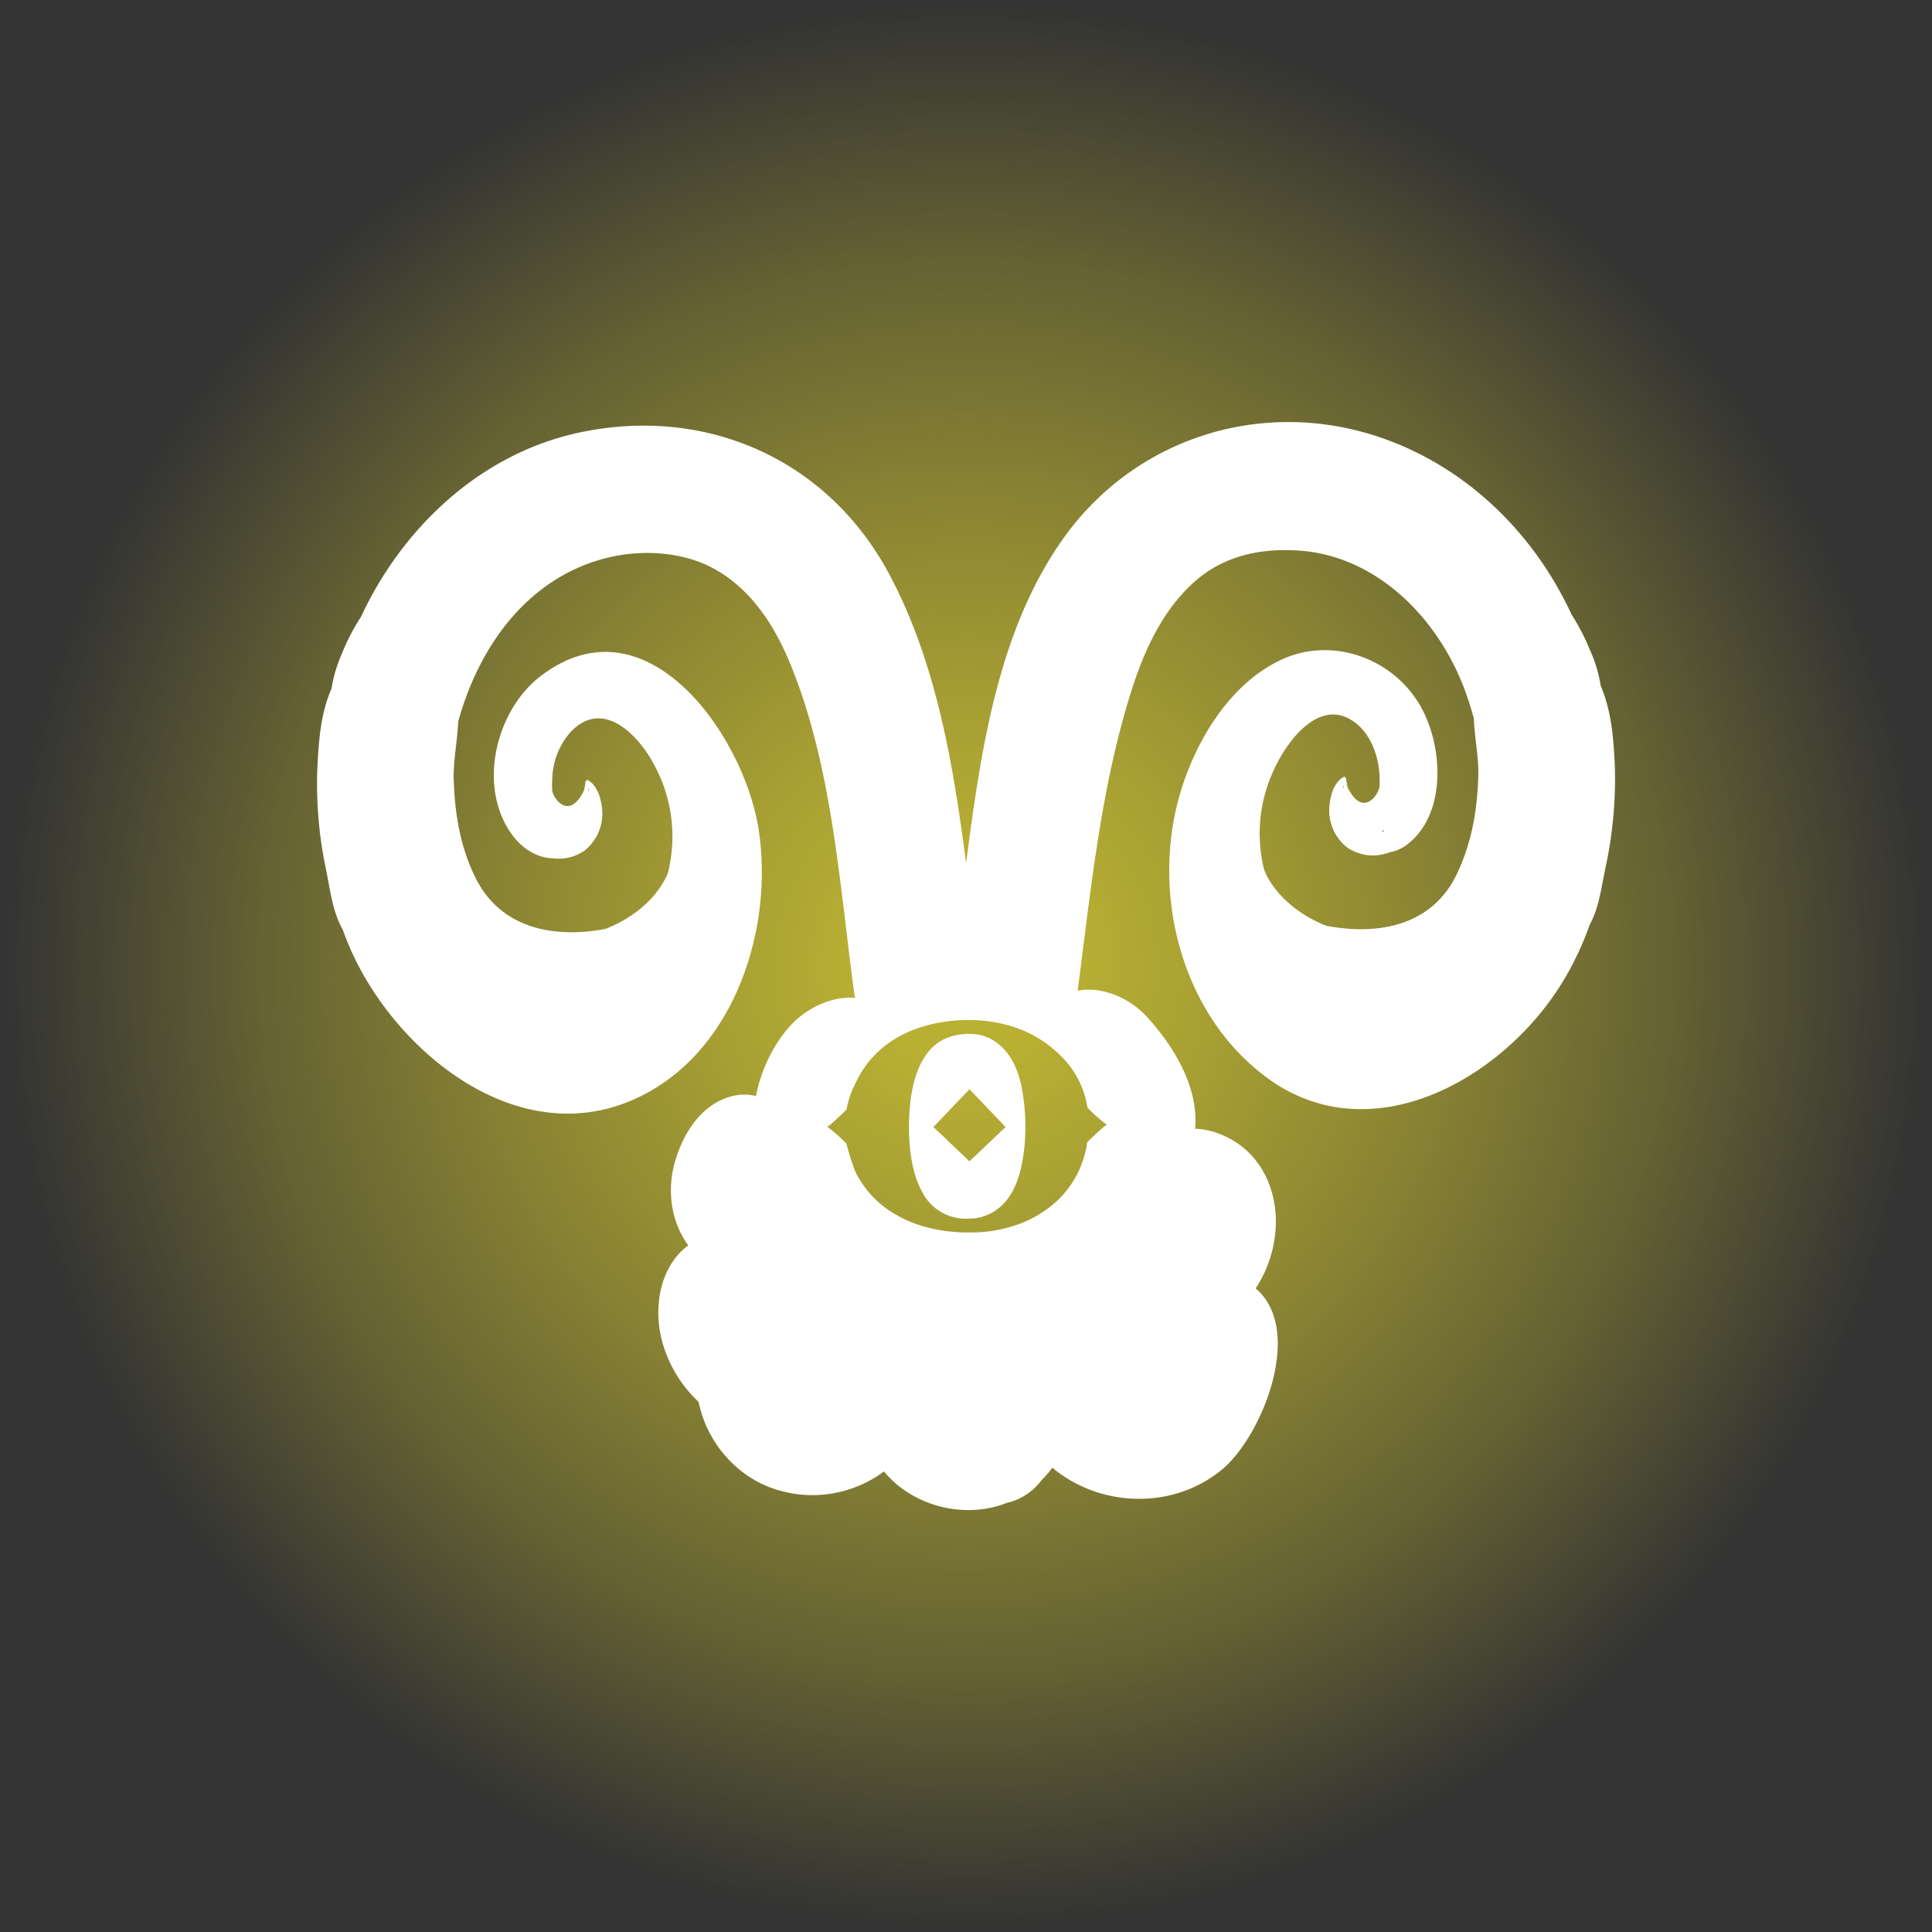 <svg id="Layer_1" data-name="Layer 1" xmlns="http://www.w3.org/2000/svg" xmlns:xlink="http://www.w3.org/1999/xlink" viewBox="0 0 482.06 482.06"><rect x="0" y="0" width="482.06" height="482.06" fill="#333333" stroke="none"/><defs><style>.cls-1{fill:url(#radial-gradient);}.cls-2{fill:#fff;}</style><radialGradient id="radial-gradient" cx="241.03" cy="241.03" r="241.03" gradientUnits="userSpaceOnUse"><stop offset="0" stop-color="#bdb433"/><stop offset="0.11" stop-color="#bdb433" stop-opacity="0.96"/><stop offset="0.27" stop-color="#bdb433" stop-opacity="0.83"/><stop offset="0.48" stop-color="#bdb433" stop-opacity="0.63"/><stop offset="0.73" stop-color="#bdb433" stop-opacity="0.36"/><stop offset="0.99" stop-color="#bdb433" stop-opacity="0.01"/><stop offset="1" stop-color="#bdb433" stop-opacity="0"/></radialGradient></defs><title>Horoscope-Icon-aries</title><circle class="cls-1" cx="241.03" cy="241.03" r="241.03"/><path class="cls-2" d="M398.87,337.4a11.14,11.14,0,0,0-6.45-1.94q-7.67,0-11.38,6.05t-3.71,17.19q0,10.25,3.31,16.22a12.15,12.15,0,0,0,11.78,6.62,11.31,11.31,0,0,0,6.13-1.78q5.33-3.31,7-12.1a46.64,46.64,0,0,0,.81-9,50.57,50.57,0,0,0-.73-8.79Q404.19,341.11,398.87,337.4Zm-6.45,29.85-9-8.55,9-9.44,9,9.44Z" transform="translate(-150.52 -77.49)"/><path class="cls-2" d="M553.45,268.74c-0.31-6.81-.81-13.8-3.51-20.05a34.82,34.82,0,0,0-2.7-9,53.11,53.11,0,0,0-4.58-8.84c-9.09-19.67-25.13-35.83-45.84-43.54-29.7-11.05-62.39-1.37-80.81,24.29-16.52,23-20.8,53.44-24.44,81.3-3.21-24.77-7.42-50-19.05-71.91-15.13-28.54-45.1-42.1-76.56-35.76-25,5-44.84,23.53-55.39,46.2a51.45,51.45,0,0,0-4.68,9,35.26,35.26,0,0,0-2.66,8.91c-2.77,6.27-3.21,13.36-3.54,20.18a103.29,103.29,0,0,0,2.22,25.13c1.07,5.32,1.65,10.49,4.12,14.77,0.43,1.2.88,2.39,1.37,3.57,10.53,25.41,40.17,50.84,69.26,39.65,26.27-10.1,37.17-42.43,33.13-68.28-3.66-23.39-28-58.31-54.34-38.2-11.39,8.68-16,28.09-6.86,40,2.4,3.13,6.06,5.43,9.88,5.48a11.21,11.21,0,0,0,7.9-1.91,11.76,11.76,0,0,0,4.44-9.05c0-2.89-.93-7.14-3.67-8.57a0.18,0.18,0,0,0-.27.17,0.29,0.29,0,0,0-.25.24c-0.11.71-.23,1.45-0.38,2.18-1.3,2.72-3.61,5.56-6.48,2.75a5.85,5.85,0,0,1-1.45-2.61c-0.06-1-.06-2,0-2.83a18.33,18.33,0,0,1,4.43-11.7c8.32-9.05,17.55,1,21.42,8.8a37.28,37.28,0,0,1,3,26.23c-0.13.31-.25,0.63-0.41,0.94-3,6.11-8.89,10.56-15.21,13-12.69,2.39-26.08,0-32.41-12.84-3.84-7.8-5.18-16.15-5.41-24.77-0.11-4.25.92-9.31,1.12-14.12,5.3-19.21,17.78-36.34,37.71-41,8.54-2,18.55-1.36,26.25,2.91,9,5,14.83,13.84,18.76,23.32,10.55,25.47,12.37,54.72,16,81.77,0.09,0.65.18,1.29,0.27,1.93-5.07-.41-10.33,1.8-14.17,5.07-4.78,4.07-9.1,11.76-10.5,19.41a12.43,12.43,0,0,0-5.81,0C325.7,352.8,321.12,360,319,367.12s-1.15,15.11,3.26,21.12a14,14,0,0,0-1.38,1.12c-6.11,5.72-7.23,15.23-5.12,22.92a32.32,32.32,0,0,0,9.07,15c2,9.94,9.53,19.15,20.18,22.11a29.89,29.89,0,0,0,26.07-4.76C377,451.83,386.8,455.3,396,454a24.93,24.93,0,0,0,5.69-1.51,14.88,14.88,0,0,0,8.7-5.67,25.12,25.12,0,0,0,2.71-3.13c11.56,9.75,29.75,10.79,42.28.51,9.93-8.14,20.79-34.8,8.44-45.24a30.44,30.44,0,0,0,5-18.44C468.16,371,462.87,363,453.65,360a18.62,18.62,0,0,0-4.93-.87c0.89-10.35-5.22-20.45-12-27.89-4.37-4.83-11.34-7.71-17.31-6.56,3.3-25.09,5.75-50.62,13.39-74.77,3.1-9.8,7.5-19.51,15-26.58,7.37-6.91,16.33-9,26.09-8.51,20,1,36,17.07,42.64,36.3,0.64,1.84,1.21,3.71,1.72,5.58,0.2,4.83,1.25,9.91,1.13,14.2-0.25,8.67-1.62,16.91-5.41,24.77-6.24,12.95-19.76,15.25-32.5,12.82-6.27-2.44-12.21-7-15.12-13-0.15-.32-0.28-0.64-0.41-1a37.32,37.32,0,0,1,2.31-24.66c3.32-7.49,12-19.25,21-11.54,3.55,3,5.34,8.36,5.48,12.9,0,0.75.06,1.68,0,2.62a6.13,6.13,0,0,1-1.5,2.82c-2.86,2.84-5.18,0-6.48-2.75-0.15-.73-0.26-1.46-0.38-2.17a0.29,0.29,0,0,0-.25-0.24,0.18,0.18,0,0,0-.27-0.17c-2.75,1.43-3.69,5.68-3.67,8.57a11.76,11.76,0,0,0,4.44,9.05,11.36,11.36,0,0,0,10.61,1.23,10.16,10.16,0,0,0,4.18-1.78c10.29-7.62,9.2-25,3.41-34.92-6.9-11.8-21.92-17.18-34.47-11.41-12.1,5.56-20.3,18.41-24.48,30.61-8.72,25.4-1.52,57,20.39,73.46,26,19.57,59.34.68,74.14-23.6a75.71,75.71,0,0,0,6.75-14.24c2.33-4.22,2.91-9.27,4-14.46A104.67,104.67,0,0,0,553.45,268.74Zm-256.13,5.38,0.17,0.49a0.35,0.35,0,0,0-.17.32l0,0C297.29,274.64,297.31,274.38,297.32,274.12Zm124.55,79.74a36.55,36.55,0,0,0,4.84,4.28q-0.73.24-4.92,4.36a24.64,24.64,0,0,1-7.58,14.68,28.78,28.78,0,0,1-9.56,5.77A34.8,34.8,0,0,1,392.41,385a39.54,39.54,0,0,1-12.34-1.78q-11.3-3.71-16.14-13.39a59,59,0,0,1-2.18-6.94,36.91,36.91,0,0,0-4.84-4.28q0.65-.16,4.84-4.28a22,22,0,0,1,2.18-6.45q4.68-10.17,16.06-14A39.14,39.14,0,0,1,392.41,332a36.24,36.24,0,0,1,11.21,1.78,29.45,29.45,0,0,1,12,7.58A22.87,22.87,0,0,1,421.86,353.86Zm63.94-79.63a0.35,0.35,0,0,0-.17-0.32l0.17-.5c0,0.26,0,.53,0,0.8Zm9.88,10.36a2.31,2.31,0,0,0,.07.38l-0.2.07-0.34.05C495.38,284.93,495.53,284.76,495.68,284.59Z" transform="translate(-150.52 -77.49)"/></svg>